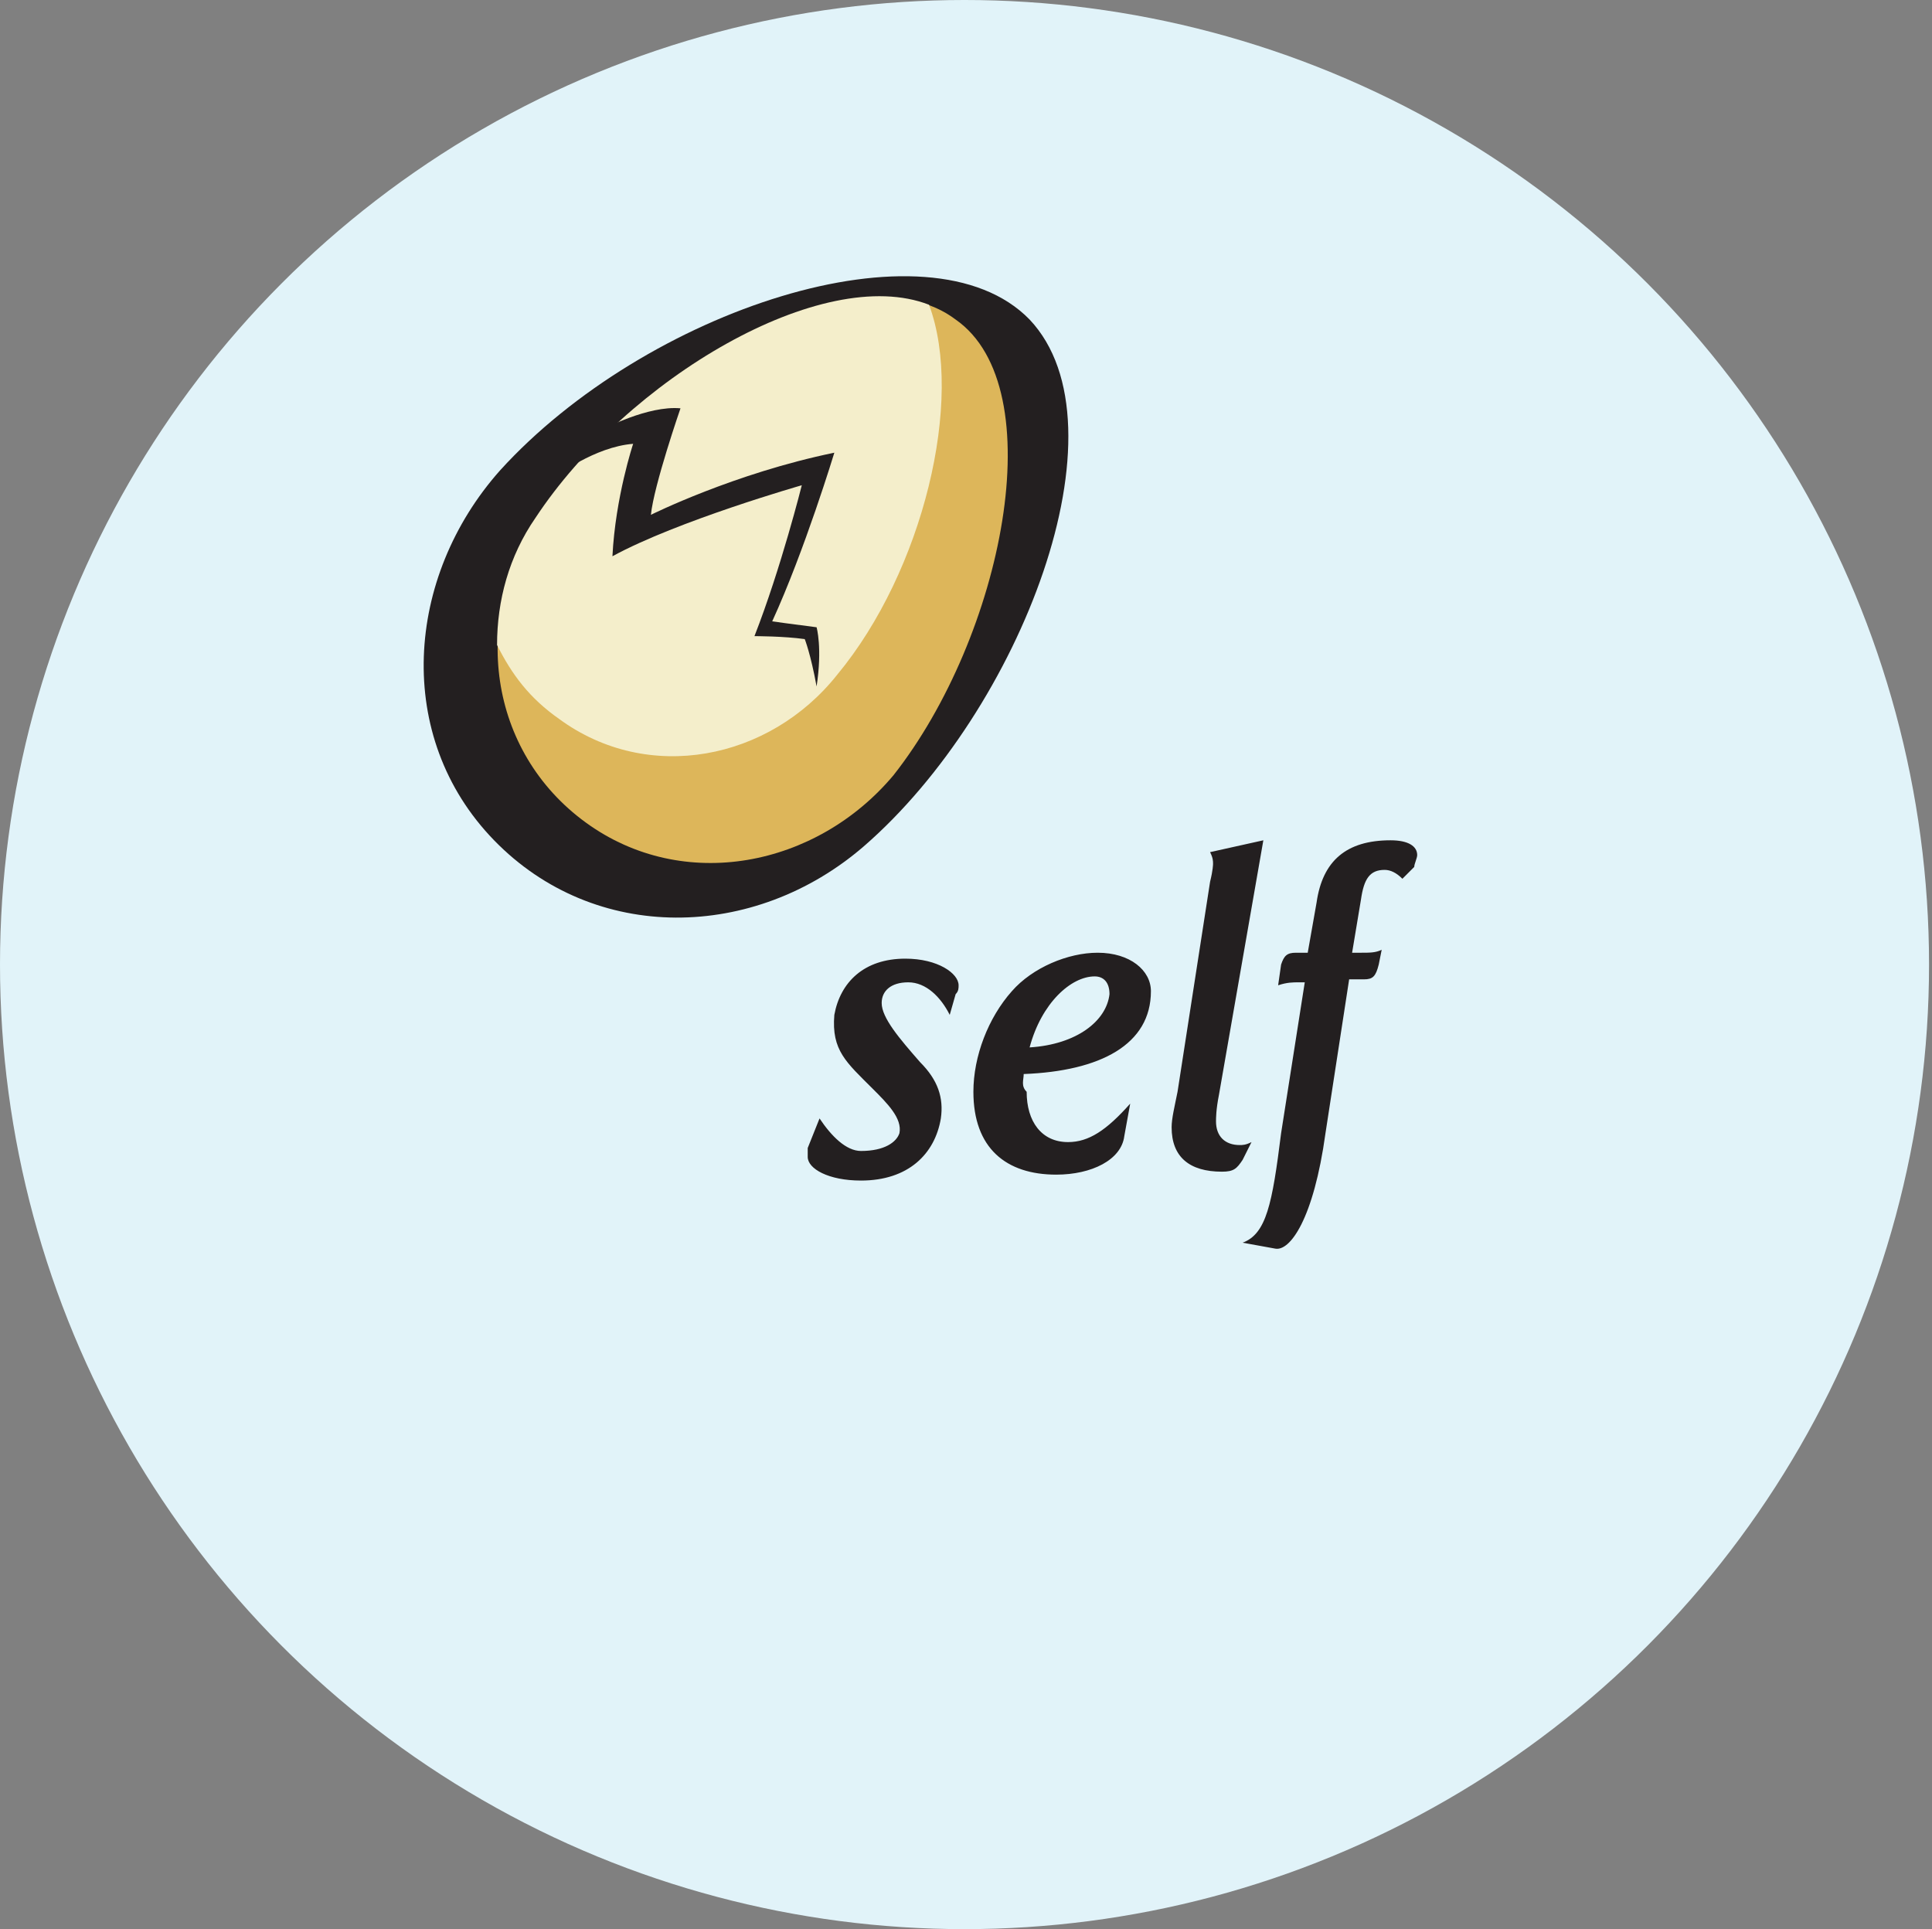<?xml version="1.0" encoding="utf-8"?>
<!-- Generator: Adobe Illustrator 22.0.1, SVG Export Plug-In . SVG Version: 6.00 Build 0)  -->
<svg version="1.1" id="Layer_1" xmlns="http://www.w3.org/2000/svg" xmlns:xlink="http://www.w3.org/1999/xlink" x="0px" y="0px"
	 viewBox="0 0 65.3 65.2" style="enable-background:new 0 0 65.3 65.2;" xml:space="preserve">
<rect x="0" y="0" width="65.3" height="65.2" fill="#808080" stroke="none"/>
<style type="text/css">
	.st0{fill:#E1F3F9;}
	.st1{fill:#231F20;}
	.st2{fill:#DDB65A;}
	.st3{fill:#F4EECB;}
</style>
<circle class="st0" cx="32.6" cy="32.6" r="32.6"/>
<path class="st1" d="M16.7,28.4c3.4,3.5,8.8,3.4,12.5,0.2c5.3-4.6,9-14.2,5.6-17.8c-3.4-3.5-13-0.3-17.9,5.1
	C13.7,19.5,13.3,24.9,16.7,28.4"/>
<path class="st2" d="M19.8,27.8c3.3,2.4,7.8,1.5,10.4-1.6c3.7-4.7,5.4-13.1,2.1-15.4c-3.3-2.5-10.7,1.7-14.1,6.7
	C15.9,20.9,16.5,25.4,19.8,27.8"/>
<path class="st3" d="M31.4,10.3c-3.6-1.4-10.2,2.5-13.3,7.2c-0.9,1.3-1.3,2.8-1.3,4.3c0.5,1,1.1,1.8,2.1,2.5c3,2.2,7.1,1.4,9.4-1.5
	C31.2,19.3,32.6,13.5,31.4,10.3"/>
<path class="st1" d="M32.1,34.3c-0.3-0.6-0.8-1.1-1.4-1.1c-0.6,0-0.9,0.3-0.9,0.7c0,0.5,0.6,1.2,1.3,2c0.6,0.6,0.8,1.2,0.7,1.9
	c-0.2,1.2-1.1,2.1-2.7,2.1c-1.1,0-1.8-0.4-1.8-0.8c0-0.1,0-0.2,0-0.3l0.4-1c0.4,0.6,0.9,1.1,1.4,1.1c0.8,0,1.2-0.3,1.3-0.6
	c0.1-0.5-0.4-1-0.9-1.5c-0.9-0.9-1.4-1.3-1.3-2.5c0.2-1.1,1-1.9,2.4-1.9c1.1,0,1.8,0.5,1.8,0.9c0,0.1,0,0.2-0.1,0.3L32.1,34.3
	 M47.4,29.7c-0.2-0.2-0.4-0.3-0.6-0.3c-0.5,0-0.7,0.3-0.8,1l-0.3,1.8c0.1,0,0.2,0,0.3,0c0.3,0,0.5,0,0.7-0.1l-0.1,0.5
	c-0.1,0.4-0.2,0.5-0.5,0.5h-0.5l-0.8,5.2c-0.4,2.9-1.2,4-1.7,3.9l-1.1-0.2c0.8-0.3,1-1.3,1.3-3.7l0.8-5.1c-0.1,0-0.2,0-0.2,0
	c-0.2,0-0.4,0-0.7,0.1l0.1-0.7c0.1-0.3,0.2-0.4,0.5-0.4h0.4l0.3-1.7c0.2-1.4,1-2.1,2.5-2.1c0.6,0,0.9,0.2,0.9,0.5
	c0,0.1-0.1,0.3-0.1,0.4L47.4,29.7z M41.2,37c-0.1,0.5-0.1,0.8-0.1,0.9c0,0.5,0.3,0.8,0.8,0.8c0.1,0,0.2,0,0.4-0.1l-0.3,0.6
	c-0.2,0.3-0.3,0.4-0.7,0.4c-1.1,0-1.7-0.5-1.7-1.5c0-0.3,0.1-0.7,0.2-1.2l1.1-7.1c0.1-0.4,0.1-0.6,0.1-0.6c0-0.1,0-0.2-0.1-0.4
	l1.8-0.4L41.2,37z M34.6,36.3c2.6-0.1,4.3-1,4.3-2.8c0-0.7-0.7-1.3-1.8-1.3c-1,0-2.2,0.5-2.9,1.3c-0.8,0.9-1.3,2.2-1.3,3.4
	c0,1.9,1.1,2.8,2.8,2.8c1.2,0,2.2-0.5,2.3-1.3l0.2-1.1c-0.8,0.9-1.4,1.3-2.1,1.3c-0.9,0-1.4-0.7-1.4-1.7
	C34.5,36.7,34.6,36.5,34.6,36.3z M34.8,35.4c0.4-1.5,1.4-2.4,2.2-2.4c0.3,0,0.5,0.2,0.5,0.6C37.4,34.5,36.4,35.3,34.8,35.4z"/>
<path class="st1" d="M18.8,16.1c0,0,1.3-1,2.6-1.1c0,0-0.6,1.8-0.7,3.8c2.2-1.2,6.4-2.4,6.4-2.4s-0.7,2.8-1.6,5.1c0,0,1,0,1.7,0.1
	c0,0,0.2,0.5,0.4,1.6c0.2-1.3,0-2,0-2c-0.8-0.1-1.5-0.2-1.5-0.2c1.1-2.4,2.1-5.7,2.1-5.7C24.8,16,22,17.4,22,17.4c0.1-1,1-3.6,1-3.6
	c-1.1-0.1-2.6,0.7-2.6,0.7L18.8,16.1"/>
</svg>
